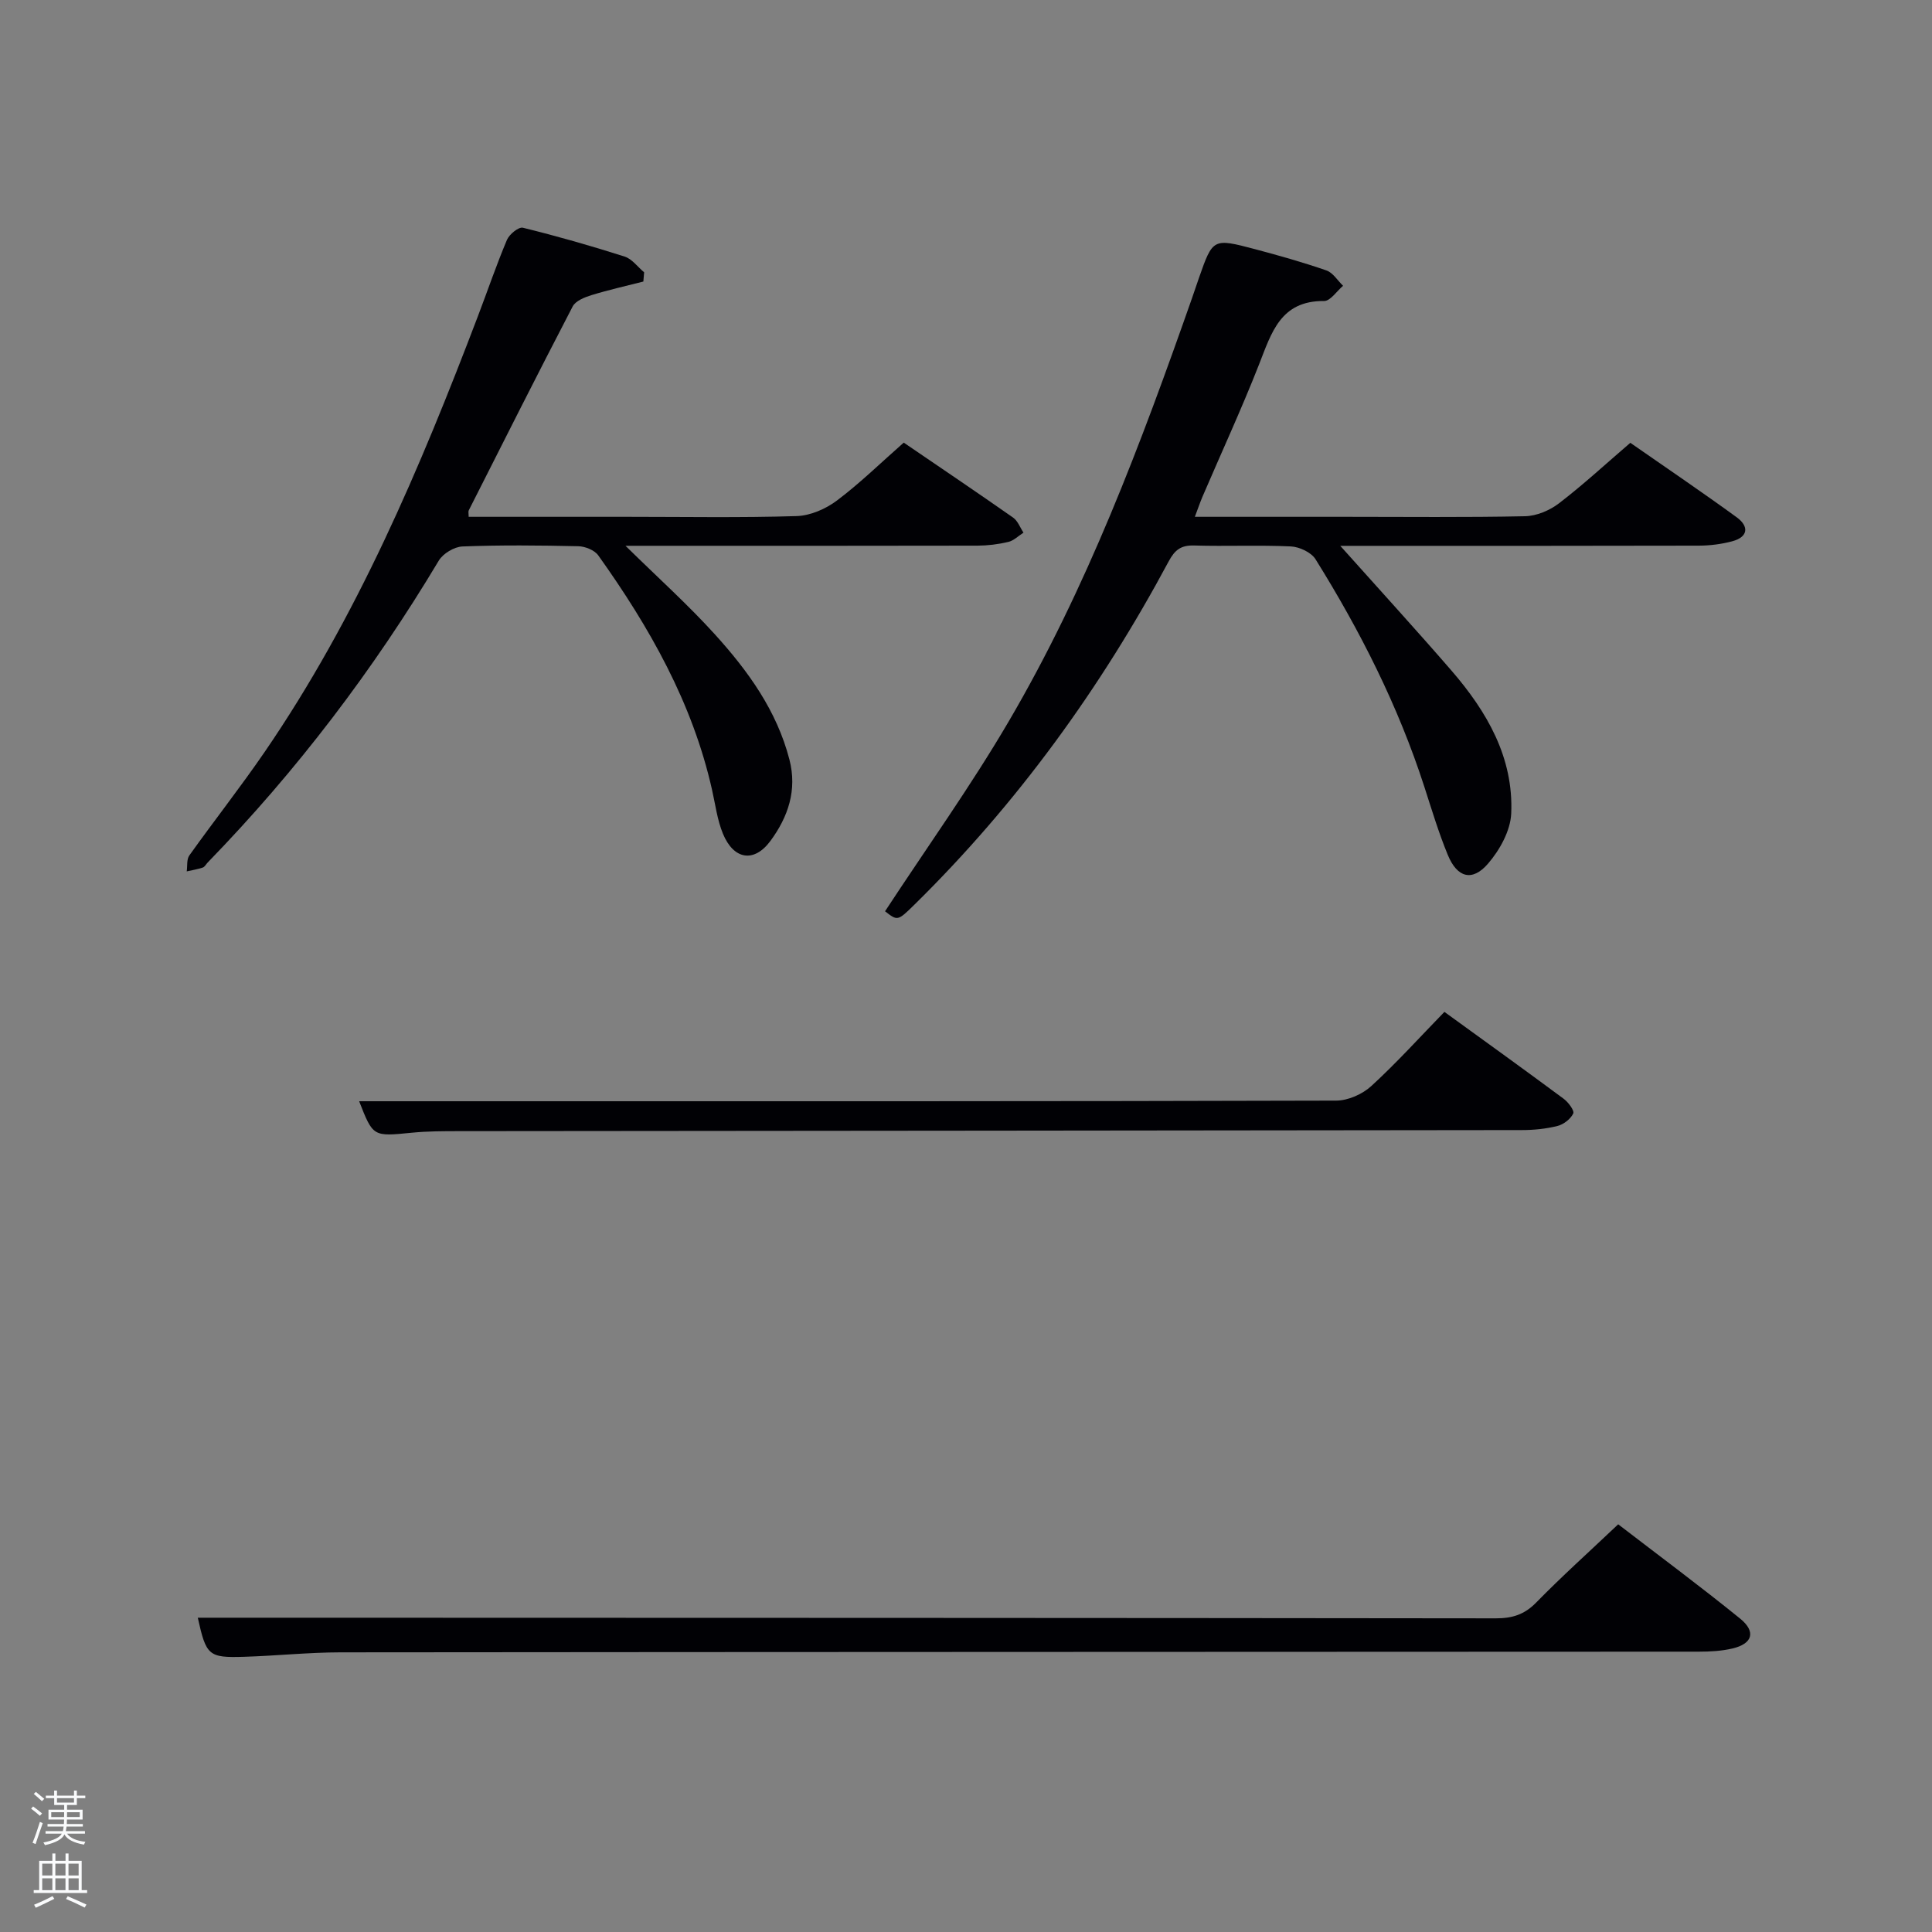 <svg enable-background="new 0 0 400 400" viewBox="0 0 400 400" xmlns="http://www.w3.org/2000/svg"><rect x="0" y="0" width="400" height="400" fill="#808080" stroke="none"/><path d="m6.44 374.46.42-.45c.65.47 1.27.95 1.85 1.44l-.45.49c-.65-.56-1.25-1.06-1.82-1.48m.93 7.33-.63-.26c.55-1.36 1.05-2.8 1.52-4.33.19.1.38.19.59.27-.46 1.29-.95 2.73-1.48 4.32m-.38-10.38.44-.42c.43.34 1.01.82 1.74 1.44l-.49.49c-.53-.51-1.09-1.01-1.69-1.51m2.5.35h1.72v-1.04h.59v1.04h3.52v-1.04h.59v1.04h1.75v.53h-1.75v1.42h-2.03v.97h3.22v2.03h-3.24c0 .35-.01.66-.03.93h3.32v.53h-3.37c-.03.27-.08.58-.15.94h3.96v.53h-3.71c.67.92 1.93 1.48 3.79 1.68-.13.24-.23.44-.29.59-2.13-.38-3.48-1.08-4.04-2.12-.43.97-1.77 1.72-4.03 2.23-.09-.19-.2-.37-.33-.55 2.1-.42 3.37-1.03 3.81-1.83h-3.36v-.53h3.58c.08-.29.13-.61.16-.94h-3.33v-.53h3.39c.02-.27.04-.58.04-.93h-3.23v-2.03h3.25v-.97h-2.07v-1.42h-1.73zm1.12 3.44v1h2.65c.01-.3.02-.44.02-.4v-.25-.35zm1.19-2h3.52v-.91h-3.52zm4.71 2h-2.63v.59c0 .15-.01.28-.01.4h2.64z" fill="#fafbfc"/><path d="m13.56 383.74h.63v1.52h2.72v6.07h1.13v.6h-11.06v-.6h1.13v-6.07h2.73v-1.52h.63v1.52h2.1v-1.52zm-2.69 8.83.38.56c-1.24.63-2.53 1.25-3.85 1.85-.1-.21-.21-.42-.34-.63 1.36-.55 2.63-1.15 3.81-1.78m-2.13-4.27h2.1v-2.45h-2.1zm0 3.04h2.1v-2.46h-2.1zm2.72-3.04h2.1v-2.45h-2.1zm0 3.04h2.1v-2.46h-2.1zm6.07 3.6c-1.41-.71-2.7-1.3-3.86-1.78l.35-.56c1.45.62 2.75 1.19 3.88 1.72zm-1.25-9.09h-2.1v2.45h2.1zm-2.09 5.49h2.1v-2.46h-2.1z" fill="#fafbfc"/><g fill="#010105"><path d="m247.38 107h31.37c12.33 0 24.66.14 36.99-.12 2.39-.05 5.11-1.2 7.04-2.68 5.01-3.84 9.66-8.14 14.76-12.52 7.41 5.16 14.82 10.17 22.04 15.43 2.54 1.85 2.41 4.06-.95 4.96-2.22.59-4.58.89-6.88.9-22.83.06-45.65.04-68.48.04-1.6 0-3.21 0-5.78 0 8.13 9.1 15.7 17.37 23.04 25.85 7.33 8.48 12.87 18 12.35 29.58-.16 3.57-2.38 7.57-4.81 10.38-3.26 3.77-6.38 2.9-8.32-1.82-1.89-4.59-3.33-9.38-4.86-14.12-5.4-16.7-13.26-32.24-22.52-47.09-.9-1.44-3.35-2.58-5.14-2.66-6.65-.31-13.33.01-19.99-.19-2.73-.08-4 .9-5.28 3.29-14.08 26.27-31.38 50.18-52.68 71.11-3.43 3.37-3.46 3.34-6.04 1.33 8.58-13.1 17.69-25.81 25.57-39.25 16.21-27.64 27.4-57.55 37.98-87.68.49-1.41.96-2.82 1.45-4.23 2.87-8.17 2.89-8.22 11.61-5.92 4.97 1.32 9.92 2.72 14.77 4.4 1.36.47 2.31 2.09 3.45 3.18-1.31 1.1-2.63 3.16-3.93 3.15-9.03-.08-10.89 6.57-13.46 13.11-3.64 9.27-7.83 18.34-11.76 27.5-.49 1.17-.9 2.39-1.54 4.07z"/><path d="m133.2 58.29c-3.59.92-7.22 1.73-10.76 2.82-1.42.44-3.27 1.18-3.87 2.33-7.29 14.02-14.39 28.13-21.52 42.23-.13.26-.02.64-.02 1.33h32.93c11.66 0 23.33.21 34.98-.15 2.83-.09 6-1.47 8.31-3.2 4.77-3.58 9.06-7.79 13.86-12.01 7.65 5.22 15.19 10.3 22.64 15.52.97.68 1.45 2.06 2.15 3.12-1.04.66-2 1.65-3.14 1.92-2.07.49-4.25.76-6.38.77-22.16.05-44.32.03-66.48.03-1.61 0-3.23 0-6.4 0 6.87 6.75 13.02 12.27 18.53 18.36 6.83 7.54 12.78 15.74 15.41 25.89 1.65 6.36-.3 11.92-3.92 16.84-3.39 4.6-7.62 3.91-9.84-1.47-1.18-2.86-1.57-6.05-2.26-9.1-4.05-18.02-12.97-33.7-23.56-48.54-.78-1.09-2.72-1.86-4.14-1.89-7.99-.18-16-.26-23.98.05-1.7.07-4.02 1.46-4.9 2.94-13.56 22.66-29.42 43.54-47.83 62.48-.35.36-.62.92-1.04 1.06-1.07.36-2.2.54-3.31.79.16-1.11-.04-2.49.54-3.3 5.12-7.18 10.58-14.12 15.57-21.39 19.14-27.91 32.2-58.81 44.17-90.24 2.01-5.27 3.83-10.63 6.02-15.82.49-1.15 2.42-2.73 3.3-2.51 7.08 1.74 14.11 3.75 21.06 5.97 1.54.49 2.7 2.14 4.04 3.26-.05.63-.11 1.27-.16 1.91z"/><path d="m40.95 334.93h19.9c82.95.02 165.89.03 248.84.13 3.39 0 5.91-.76 8.35-3.26 5.34-5.46 11.04-10.57 16.99-16.21 8.53 6.56 17.03 12.86 25.24 19.52 3.35 2.72 2.58 5.21-1.58 6.19-2.23.52-4.6.66-6.91.66-93.77.05-187.54.05-281.32.14-6.64.01-13.28.72-19.93.92-7.37.23-7.84-.25-9.58-8.09z"/><path d="m74.36 228h28.4c57.96 0 115.93.04 173.89-.13 2.46-.01 5.43-1.33 7.27-3.02 5.26-4.82 10.06-10.14 15.13-15.35 8.59 6.23 16.69 12.05 24.69 17.99.96.71 2.27 2.46 1.98 3.05-.55 1.15-1.99 2.26-3.27 2.58-2.38.6-4.91.85-7.38.85-73.29.1-146.57.15-219.86.22-3.33 0-6.67 0-9.98.33-8 .79-7.99.86-10.87-6.52z"/></g></svg>